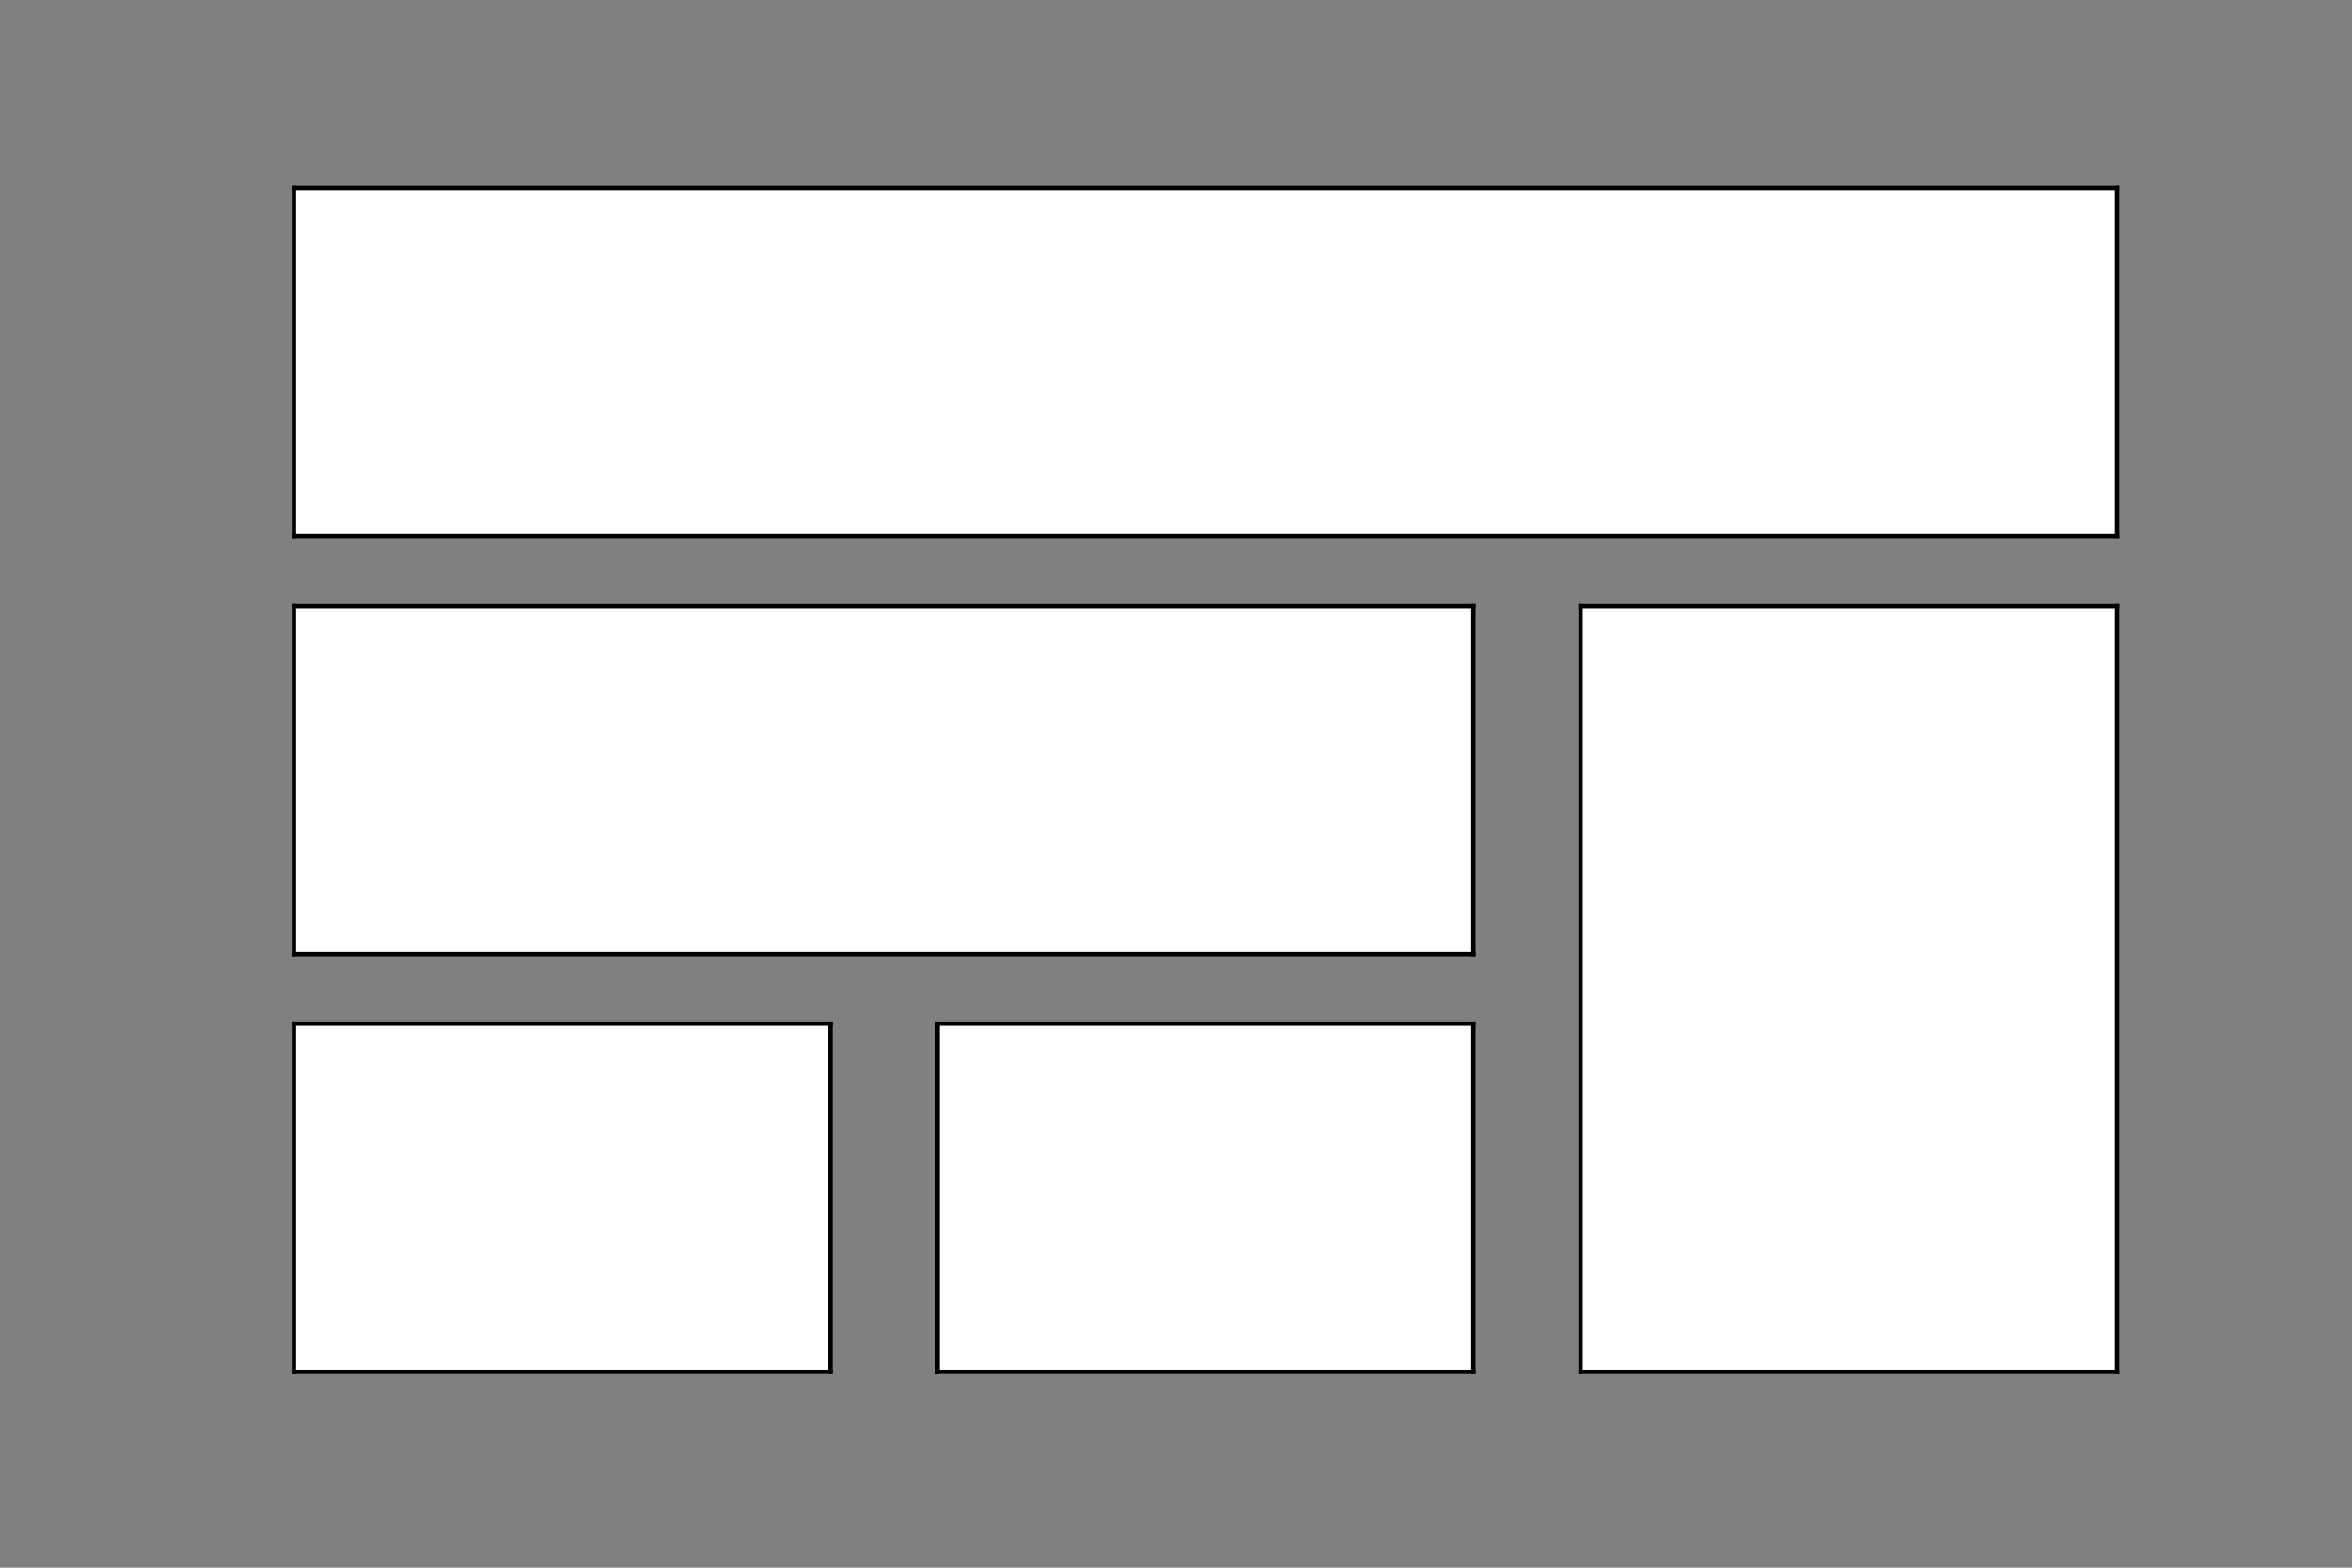 <svg xmlns="http://www.w3.org/2000/svg" xmlns:xlink="http://www.w3.org/1999/xlink" width="576" height="384" version="1.1" viewBox="0 0 432 288"><rect x="0" y="0" width="432" height="288" fill="#808080" stroke="none"/><defs><style type="text/css">*{stroke-linecap:butt;stroke-linejoin:round}</style></defs><g id="figure_1"><g id="patch_1"><path d="M 0 288 L 432 288 L 432 0 L 0 0 z" style="fill:none"/></g><g id="axes_1"><g id="patch_2"><path d="M 54 98.513 L 388.8 98.513 L 388.8 34.56 L 54 34.56 z" style="fill:#fff"/></g><g id="patch_3"><path d="M 54 98.513 L 54 34.56" style="fill:none;stroke:#000;stroke-linecap:square;stroke-linejoin:miter;stroke-width:.8"/></g><g id="patch_4"><path d="M 388.8 98.513 L 388.8 34.56" style="fill:none;stroke:#000;stroke-linecap:square;stroke-linejoin:miter;stroke-width:.8"/></g><g id="patch_5"><path d="M 54 98.513 L 388.8 98.513" style="fill:none;stroke:#000;stroke-linecap:square;stroke-linejoin:miter;stroke-width:.8"/></g><g id="patch_6"><path d="M 54 34.56 L 388.8 34.56" style="fill:none;stroke:#000;stroke-linecap:square;stroke-linejoin:miter;stroke-width:.8"/></g></g><g id="axes_2"><g id="patch_7"><path d="M 54 175.256 L 270.635 175.256 L 270.635 111.304 L 54 111.304 z" style="fill:#fff"/></g><g id="patch_8"><path d="M 54 175.256 L 54 111.304" style="fill:none;stroke:#000;stroke-linecap:square;stroke-linejoin:miter;stroke-width:.8"/></g><g id="patch_9"><path d="M 270.635 175.256 L 270.635 111.304" style="fill:none;stroke:#000;stroke-linecap:square;stroke-linejoin:miter;stroke-width:.8"/></g><g id="patch_10"><path d="M 54 175.256 L 270.635 175.256" style="fill:none;stroke:#000;stroke-linecap:square;stroke-linejoin:miter;stroke-width:.8"/></g><g id="patch_11"><path d="M 54 111.304 L 270.635 111.304" style="fill:none;stroke:#000;stroke-linecap:square;stroke-linejoin:miter;stroke-width:.8"/></g></g><g id="axes_3"><g id="patch_12"><path d="M 54 252 L 152.471 252 L 152.471 188.047 L 54 188.047 z" style="fill:#fff"/></g><g id="patch_13"><path d="M 54 252 L 54 188.047" style="fill:none;stroke:#000;stroke-linecap:square;stroke-linejoin:miter;stroke-width:.8"/></g><g id="patch_14"><path d="M 152.471 252 L 152.471 188.047" style="fill:none;stroke:#000;stroke-linecap:square;stroke-linejoin:miter;stroke-width:.8"/></g><g id="patch_15"><path d="M 54 252 L 152.471 252" style="fill:none;stroke:#000;stroke-linecap:square;stroke-linejoin:miter;stroke-width:.8"/></g><g id="patch_16"><path d="M 54 188.047 L 152.471 188.047" style="fill:none;stroke:#000;stroke-linecap:square;stroke-linejoin:miter;stroke-width:.8"/></g></g><g id="axes_4"><g id="patch_17"><path d="M 172.165 252 L 270.635 252 L 270.635 188.047 L 172.165 188.047 z" style="fill:#fff"/></g><g id="patch_18"><path d="M 172.165 252 L 172.165 188.047" style="fill:none;stroke:#000;stroke-linecap:square;stroke-linejoin:miter;stroke-width:.8"/></g><g id="patch_19"><path d="M 270.635 252 L 270.635 188.047" style="fill:none;stroke:#000;stroke-linecap:square;stroke-linejoin:miter;stroke-width:.8"/></g><g id="patch_20"><path d="M 172.165 252 L 270.635 252" style="fill:none;stroke:#000;stroke-linecap:square;stroke-linejoin:miter;stroke-width:.8"/></g><g id="patch_21"><path d="M 172.165 188.047 L 270.635 188.047" style="fill:none;stroke:#000;stroke-linecap:square;stroke-linejoin:miter;stroke-width:.8"/></g></g><g id="axes_5"><g id="patch_22"><path d="M 290.329 252 L 388.8 252 L 388.8 111.304 L 290.329 111.304 z" style="fill:#fff"/></g><g id="patch_23"><path d="M 290.329 252 L 290.329 111.304" style="fill:none;stroke:#000;stroke-linecap:square;stroke-linejoin:miter;stroke-width:.8"/></g><g id="patch_24"><path d="M 388.8 252 L 388.8 111.304" style="fill:none;stroke:#000;stroke-linecap:square;stroke-linejoin:miter;stroke-width:.8"/></g><g id="patch_25"><path d="M 290.329 252 L 388.8 252" style="fill:none;stroke:#000;stroke-linecap:square;stroke-linejoin:miter;stroke-width:.8"/></g><g id="patch_26"><path d="M 290.329 111.304 L 388.8 111.304" style="fill:none;stroke:#000;stroke-linecap:square;stroke-linejoin:miter;stroke-width:.8"/></g></g></g></svg>